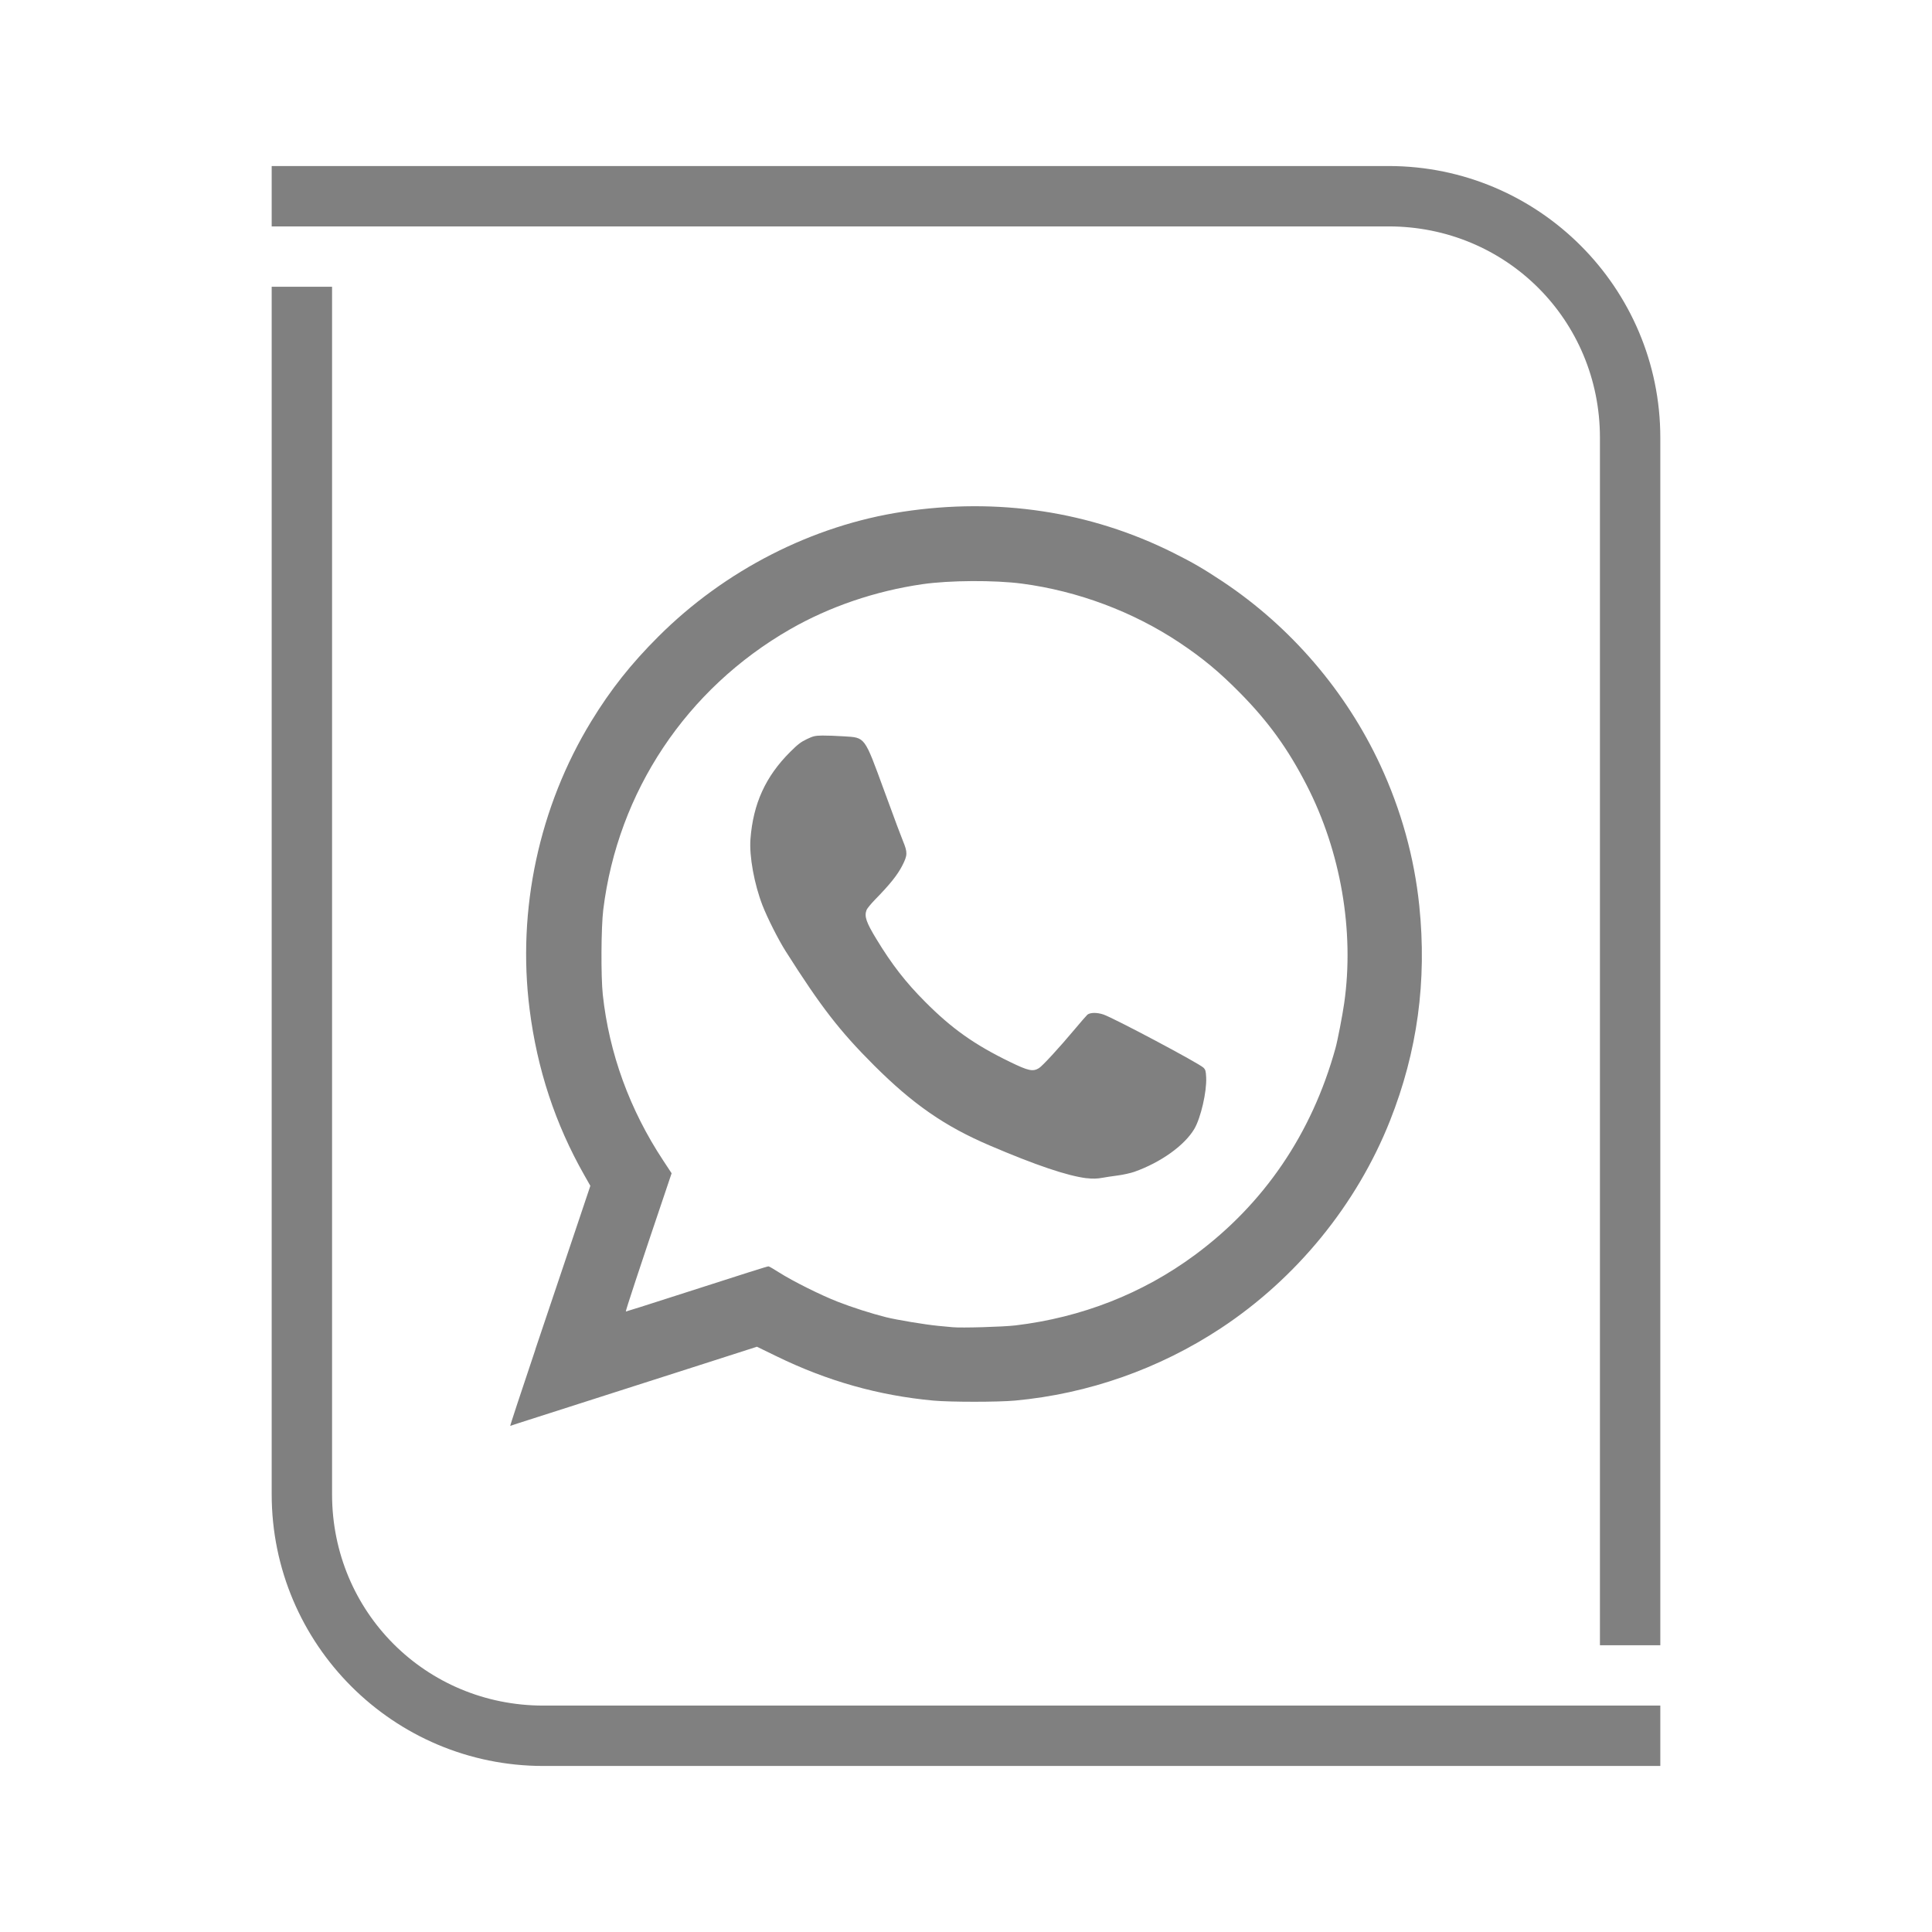 <?xml version="1.0" ?><svg height="512" id="SVGRoot" version="1.1" viewBox="0 0 512 512" width="512" xmlns="http://www.w3.org/2000/svg" xmlns:cc="http://creativecommons.org/ns#" xmlns:dc="http://purl.org/dc/elements/1.1/" xmlns:inkscape="http://www.inkscape.org/namespaces/inkscape" xmlns:rdf="http://www.w3.org/1999/02/22-rdf-syntax-ns#" xmlns:sodipodi="http://sodipodi.sourceforge.net/DTD/sodipodi-0.dtd" xmlns:svg="http://www.w3.org/2000/svg"><defs id="defs1839"/><g id="layer1" transform="translate(0,480)"><path d="" id="path3773" style="fill:#000000"/><path d="" id="path3771" style="fill:#000000"/><path d="" id="path3790" style="fill:#000000"/><path d="" id="path3788" style="fill:#000000"/><path d="" id="path3786" style="fill:#000000"/><path d="" id="path3805" style="fill:#000000;stroke-width:1"/><path d="" id="path3822" style="fill:#000000;stroke-width:1"/><path d="" id="path3820" style="fill:#000000;stroke-width:1"/><path d="" id="path3818" style="fill:#000000;stroke-width:1"/><g id="g34059" style="stroke-width:0.062" transform="matrix(16,0,0,16,0,-480)"><path d="m 4.5,2.75 v 1 H 5 9 9.5 23 c 1.948,0 3.5,1.552 3.5,3.5 v 15.5 4.5 h 1 V 22.75 7.25 C 27.5,4.766 25.484,2.75 23,2.75 H 9.5 9 5 Z m 0,2 v 2.5 17.5 c 0,2.484 2.016,4.5 4.5,4.5 h 12 6.5 v -1 H 26.5 25 21 9 c -1.948,0 -3.5,-1.552 -3.5,-3.5 V 7.25 4.75 Z" id="path8211" style="color:#000000;font-style:normal;font-variant:normal;font-weight:normal;font-stretch:normal;font-size:medium;line-height:normal;font-family:sans-serif;font-variant-ligatures:normal;font-variant-position:normal;font-variant-caps:normal;font-variant-numeric:normal;font-variant-alternates:normal;font-feature-settings:normal;text-indent:0;text-align:start;text-decoration:none;text-decoration-line:none;text-decoration-style:solid;text-decoration-color:#000000;letter-spacing:normal;word-spacing:normal;text-transform:none;writing-mode:lr-tb;direction:ltr;text-orientation:mixed;dominant-baseline:auto;baseline-shift:baseline;text-anchor:start;white-space:normal;shape-padding:0;clip-rule:nonzero;display:inline;overflow:visible;visibility:visible;opacity:1;isolation:auto;mix-blend-mode:normal;color-interpolation:sRGB;color-interpolation-filters:linearRGB;solid-color:#000000;solid-opacity:1;vector-effect:none;fill:#808080;fill-opacity:1;fill-rule:nonzero;stroke:none;stroke-width:0.062;stroke-linecap:butt;stroke-linejoin:round;stroke-miterlimit:4;stroke-dasharray:none;stroke-dashoffset:0;stroke-opacity:1;paint-order:fill markers stroke;color-rendering:auto;image-rendering:auto;shape-rendering:auto;text-rendering:auto;enable-background:accumulate"/><path d="M 8.866,22.353 C 9.101,21.655 9.402,20.759 9.536,20.362 L 9.778,19.641 9.676,19.461 C 9.196,18.615 8.898,17.711 8.772,16.719 8.562,15.071 8.929,13.36 9.795,11.944 c 0.321,-0.525 0.657,-0.949 1.109,-1.4 1.101,-1.1 2.552,-1.841 4.049,-2.068 1.573,-0.239 3.103,-0.007 4.474,0.677 0.329,0.164 0.51,0.27 0.831,0.483 1.123,0.749 2.035,1.812 2.604,3.036 0.346,0.746 0.563,1.528 0.646,2.331 0.128,1.246 -0.031,2.413 -0.485,3.559 -0.551,1.389 -1.548,2.611 -2.804,3.439 -1.022,0.673 -2.194,1.085 -3.407,1.197 -0.28,0.026 -1.072,0.026 -1.352,1.42e-4 -0.908,-0.084 -1.755,-0.323 -2.596,-0.733 l -0.327,-0.159 -0.875,0.281 c -1.35,0.433 -2.238,0.718 -2.741,0.878 -0.252,0.08 -0.464,0.149 -0.47,0.152 -0.006,0.004 0.181,-0.565 0.416,-1.263 z M 16.818,21.953 c 1.096,-0.131 2.107,-0.527 2.972,-1.166 1.147,-0.847 1.939,-2.012 2.33,-3.427 0.034,-0.122 0.116,-0.545 0.144,-0.743 0.171,-1.194 -0.056,-2.513 -0.622,-3.613 -0.308,-0.6 -0.633,-1.05 -1.099,-1.523 -0.348,-0.353 -0.623,-0.581 -1.01,-0.839 -0.768,-0.511 -1.681,-0.853 -2.604,-0.975 -0.455,-0.06 -1.2,-0.056 -1.651,0.009 -0.78,0.113 -1.539,0.372 -2.192,0.747 -1.718,0.987 -2.853,2.69 -3.094,4.644 -0.036,0.29 -0.04,1.106 -0.008,1.407 0.105,0.971 0.444,1.904 1.001,2.748 l 0.139,0.211 -0.078,0.232 c -0.464,1.373 -0.69,2.058 -0.68,2.058 0.007,0 0.374,-0.116 0.817,-0.259 1.211,-0.39 1.527,-0.49 1.546,-0.489 0.01,1.58e-4 0.088,0.045 0.175,0.101 0.229,0.145 0.689,0.375 0.972,0.485 0.243,0.095 0.554,0.194 0.799,0.256 0.18,0.045 0.646,0.122 0.861,0.143 0.1,0.009 0.21,0.02 0.245,0.023 0.141,0.014 0.835,-0.006 1.036,-0.03 z m 1.178,-2.438 C 17.677,19.475 17.158,19.3 16.393,18.973 15.649,18.655 15.124,18.292 14.476,17.645 13.908,17.078 13.597,16.676 13.013,15.755 12.893,15.566 12.713,15.21 12.63,14.998 12.493,14.645 12.408,14.181 12.43,13.897 c 0.045,-0.587 0.25,-1.036 0.658,-1.443 0.125,-0.125 0.179,-0.166 0.276,-0.212 0.108,-0.051 0.134,-0.057 0.258,-0.059 0.075,-9.18e-4 0.236,0.005 0.356,0.013 0.357,0.023 0.334,-0.008 0.668,0.903 0.211,0.575 0.263,0.714 0.309,0.828 0.079,0.193 0.078,0.237 -0.011,0.411 -0.078,0.153 -0.206,0.313 -0.451,0.563 -0.068,0.07 -0.131,0.147 -0.14,0.171 -0.04,0.106 -0.007,0.202 0.163,0.482 0.256,0.421 0.483,0.714 0.808,1.04 0.441,0.443 0.814,0.708 1.403,0.994 0.306,0.149 0.381,0.165 0.481,0.104 0.058,-0.036 0.331,-0.332 0.591,-0.642 0.102,-0.122 0.197,-0.231 0.211,-0.243 0.046,-0.038 0.157,-0.04 0.265,-0.004 0.168,0.056 1.584,0.808 1.658,0.881 0.034,0.034 0.04,0.055 0.045,0.164 0.011,0.234 -0.089,0.666 -0.195,0.848 -0.161,0.274 -0.555,0.557 -0.995,0.713 -0.06,0.021 -0.185,0.049 -0.277,0.061 -0.092,0.012 -0.205,0.029 -0.252,0.038 -0.083,0.016 -0.166,0.018 -0.263,0.006 z" id="path34055" style="fill:#808080;fill-opacity:1;stroke-width:0.062"/></g></g></svg>